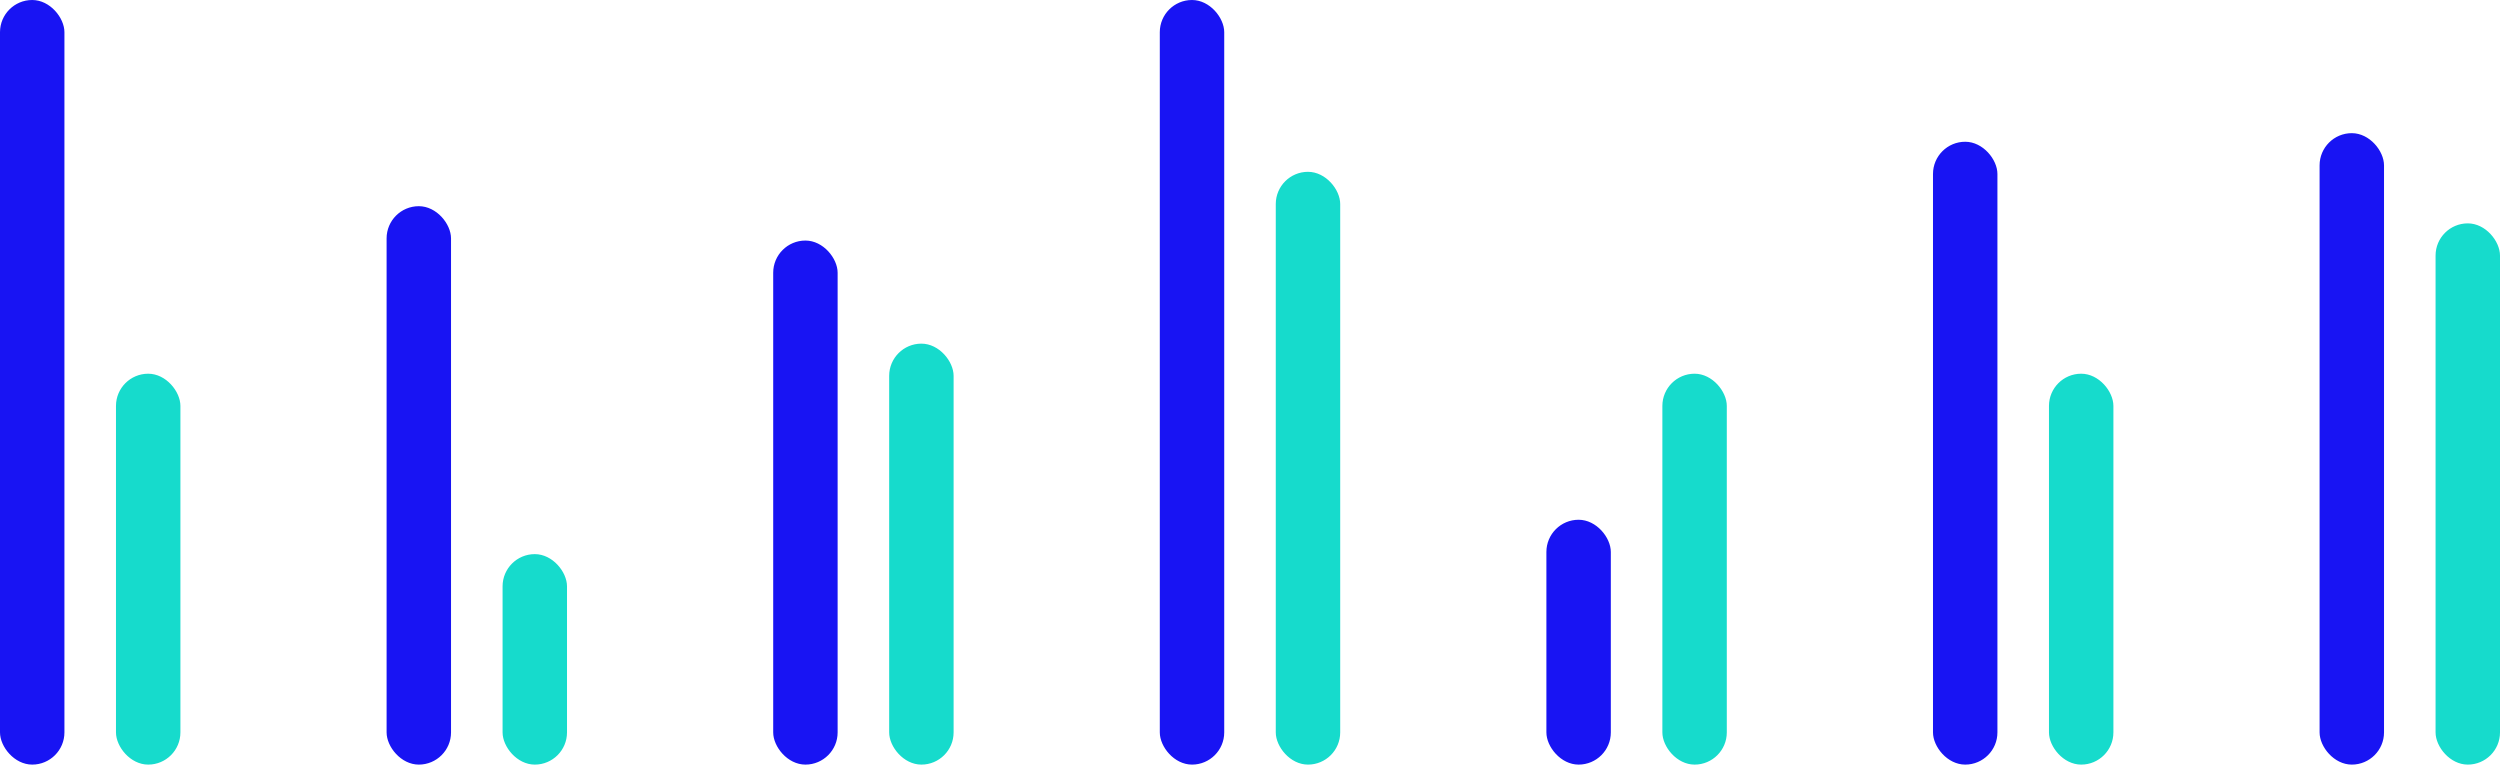 <svg width="582" height="178" viewBox="0 0 582 178" fill="none" xmlns="http://www.w3.org/2000/svg">
<rect width="15" height="178" rx="7.5" fill="#1814F3"/>
<rect x="27" y="87" width="15" height="91" rx="7.5" fill="#16DBCC"/>
<rect x="90" y="48" width="15" height="130" rx="7.5" fill="#1814F3"/>
<rect x="117" y="129" width="15" height="49" rx="7.5" fill="#16DBCC"/>
<rect x="180" y="56" width="15" height="122" rx="7.5" fill="#1814F3"/>
<rect x="207" y="80" width="15" height="98" rx="7.5" fill="#16DBCC"/>
<rect x="270" width="15" height="178" rx="7.5" fill="#1814F3"/>
<rect x="297" y="40" width="15" height="138" rx="7.5" fill="#16DBCC"/>
<rect x="360" y="121" width="15" height="57" rx="7.5" fill="#1814F3"/>
<rect x="387" y="87" width="15" height="91" rx="7.5" fill="#16DBCC"/>
<rect x="450" y="33" width="15" height="145" rx="7.5" fill="#1814F3"/>
<rect x="477" y="87" width="15" height="91" rx="7.5" fill="#16DBCC"/>
<rect x="540" y="31" width="15" height="147" rx="7.5" fill="#1814F3"/>
<rect x="567" y="52" width="15" height="126" rx="7.5" fill="#16DBCC"/>
</svg>

